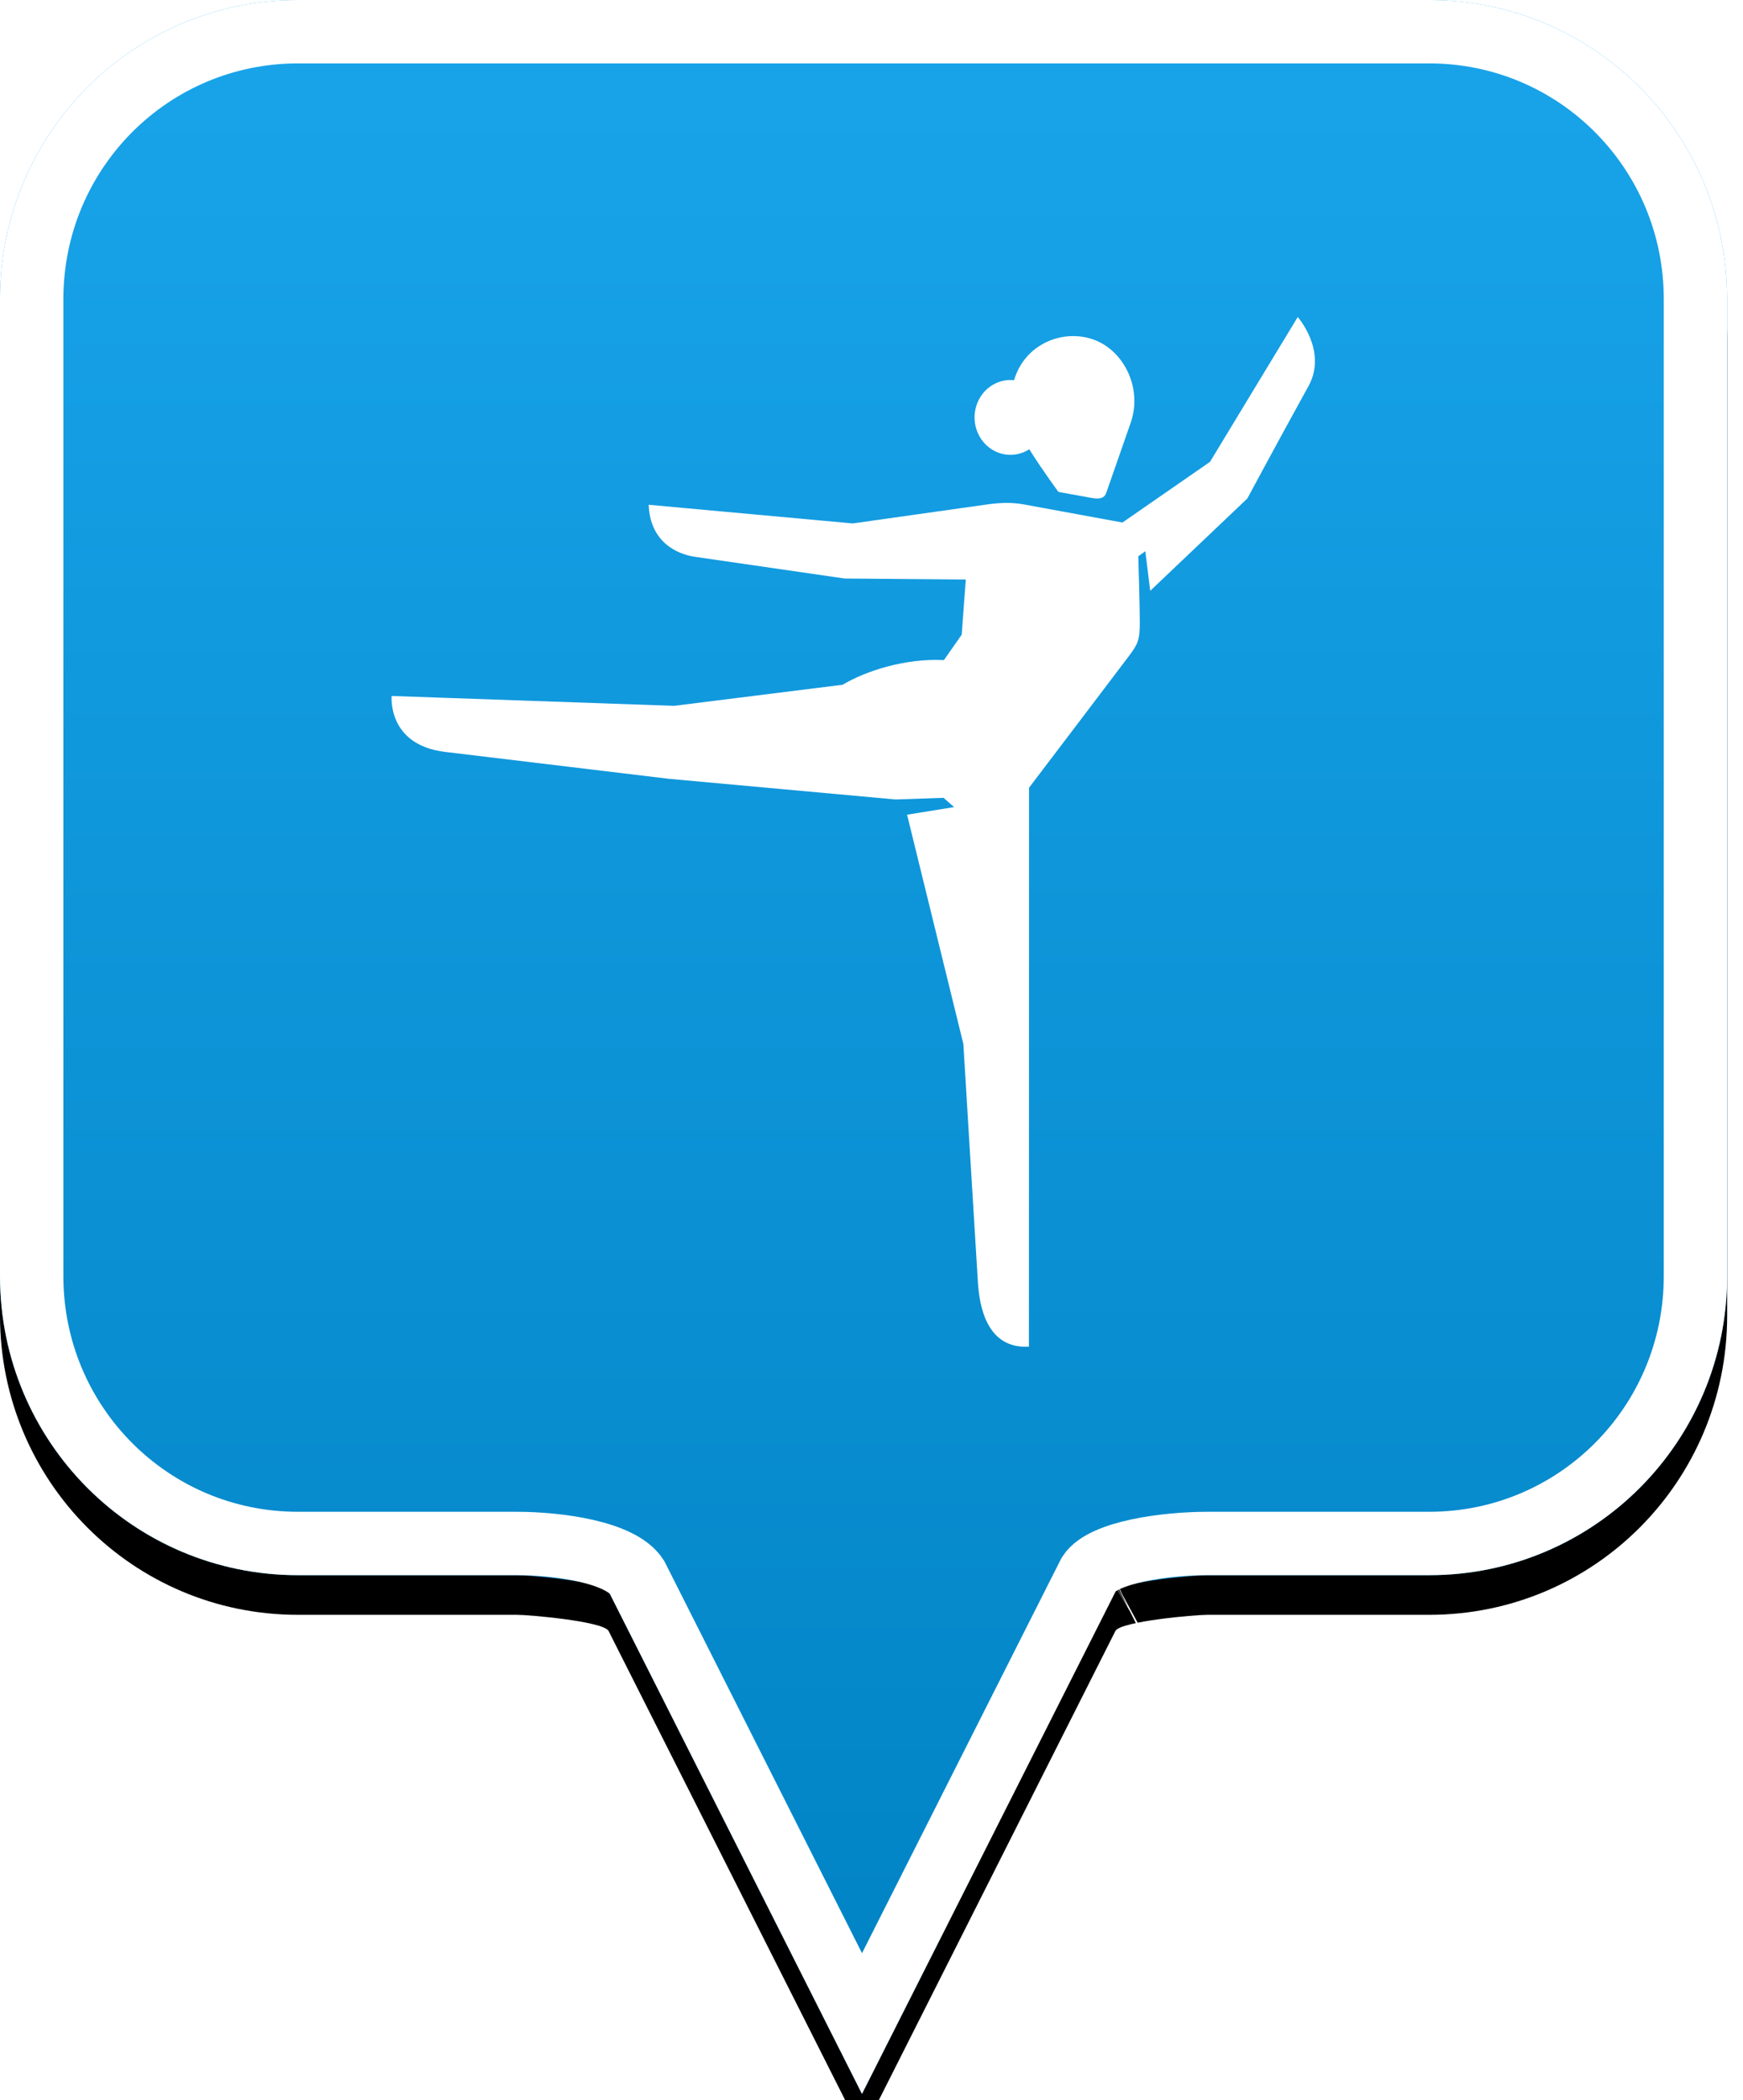<?xml version="1.0" encoding="UTF-8"?>
<svg width="44px" height="53px" viewBox="0 0 44 53" version="1.1" xmlns="http://www.w3.org/2000/svg" xmlns:xlink="http://www.w3.org/1999/xlink">
    <!-- Generator: Sketch 49.2 (51160) - http://www.bohemiancoding.com/sketch -->
    <title>location-pin-unselected</title>
    <desc>Created with Sketch.</desc>
    <defs>
        <linearGradient x1="50%" y1="0%" x2="50%" y2="100%" id="linearGradient-1">
            <stop stop-color="#19A4EA" offset="0%"></stop>
            <stop stop-color="#0082C3" offset="100%"></stop>
        </linearGradient>
        <path d="M7.52,2.74985211e-16 C3.36,2.74985211e-16 0,3.373 0,7.548 L0,32.202 C0,36.377 3.36,39.75 7.52,39.75 L13.04,39.75 C13.36,39.75 15.2,39.911 15.36,40.152 L21.76,52.839 L28.16,40.152 C28.32,39.911 30.16,39.75 30.48,39.75 L36.08,39.75 C40.24,39.75 43.6,36.377 43.6,32.202 L43.6,7.548 C43.6,3.373 40.24,0 36.08,0 C31.553,4.35829201e-17 28.159,7.62701102e-17 25.895,9.80615702e-17 C21.812,1.37377935e-16 15.687,1.96352482e-16 7.52,2.74985211e-16 Z" id="path-2"></path>
        <filter x="-18.3%" y="-13.2%" width="136.7%" height="130.3%" filterUnits="objectBoundingBox" id="filter-3">
            <feOffset dx="0" dy="1" in="SourceAlpha" result="shadowOffsetOuter1"></feOffset>
            <feGaussianBlur stdDeviation="2.5" in="shadowOffsetOuter1" result="shadowBlurOuter1"></feGaussianBlur>
            <feComposite in="shadowBlurOuter1" in2="SourceAlpha" operator="out" result="shadowBlurOuter1"></feComposite>
            <feColorMatrix values="0 0 0 0 0   0 0 0 0 0   0 0 0 0 0  0 0 0 0.272 0" type="matrix" in="shadowBlurOuter1"></feColorMatrix>
        </filter>
    </defs>
    <g id="location-pin-unselected" stroke="none" stroke-width="1" fill="none" fill-rule="evenodd">
        <g id="location-pin">
            <g id="Path">
                <use fill="black" fill-opacity="1" filter="url(#filter-3)" xlink:href="#path-2"></use>
                <use fill="url(#linearGradient-1)" fill-rule="evenodd" xlink:href="#path-2"></use>
                <path stroke="#FFFFFF" stroke-width="1.6" d="M21.76,51.064 L27.494,39.709 C27.856,39.163 29.433,38.95 30.48,38.95 L36.08,38.95 C39.797,38.95 42.8,35.936 42.8,32.202 L42.8,7.548 C42.8,3.814 39.797,0.8 36.08,0.8 C29.856,0.8 29.856,0.8 25.895,0.8 C18.749,0.8 18.749,0.8 7.52,0.8 C3.803,0.8 0.8,3.814 0.8,7.548 L0.8,32.202 C0.8,35.936 3.803,38.95 7.52,38.95 L13.04,38.95 C14.087,38.95 15.664,39.163 16.074,39.791 L21.76,51.064 Z M28.605,40.802 C28.603,40.803 28.601,40.803 28.599,40.804 C28.603,40.802 28.608,40.8 28.612,40.798 Z"></path>
            </g>
        </g>
        <g id="danse-classique" transform="translate(7, 8)" fill="#FFFFFF">
            <path d="M18.288,3.45 C18.534,3.514 18.782,3.466 18.983,3.338 C19.319,3.872 19.719,4.414 19.719,4.414 C19.719,4.414 20.008,4.466 20.331,4.524 C20.617,4.576 20.852,4.65 20.927,4.435 C21.103,3.931 21.445,2.947 21.543,2.668 C21.847,1.797 21.371,0.858 20.629,0.578 C19.885,0.296 18.931,0.636 18.623,1.519 C18.615,1.544 18.607,1.569 18.599,1.594 C18.158,1.547 17.74,1.843 17.629,2.304 C17.507,2.81 17.802,3.323 18.288,3.45 M26.031,1.744 C25.232,3.192 24.487,4.58 24.487,4.58 L22.036,6.909 L21.912,5.911 L21.742,6.033 L21.735,6.038 C21.735,6.038 21.773,7.323 21.773,7.69 C21.773,8.159 21.728,8.246 21.497,8.557 C21.335,8.775 18.977,11.878 18.977,11.878 L18.974,25.983 C17.896,26.046 17.722,24.933 17.686,24.36 C17.649,23.787 17.319,18.345 17.319,18.345 L15.898,12.559 L17.085,12.367 L16.819,12.133 L15.609,12.175 L9.883,11.653 C9.883,11.653 5.712,11.151 4.24,10.975 C2.768,10.799 2.887,9.563 2.887,9.563 L10.015,9.812 L14.271,9.28 C14.863,8.926 15.866,8.607 16.828,8.658 L17.277,8.016 L17.38,6.624 L14.323,6.599 C14.323,6.599 11.028,6.121 10.55,6.052 C10.073,5.983 9.411,5.669 9.375,4.738 L14.526,5.209 C14.526,5.209 17.557,4.781 17.91,4.731 C18.267,4.681 18.549,4.676 18.84,4.728 C19.126,4.781 21.335,5.186 21.335,5.186 L23.545,3.655 L25.76,0 C25.76,0 26.518,0.86 26.031,1.744" id="Fill-1"></path>
        </g>
    </g>
</svg>
